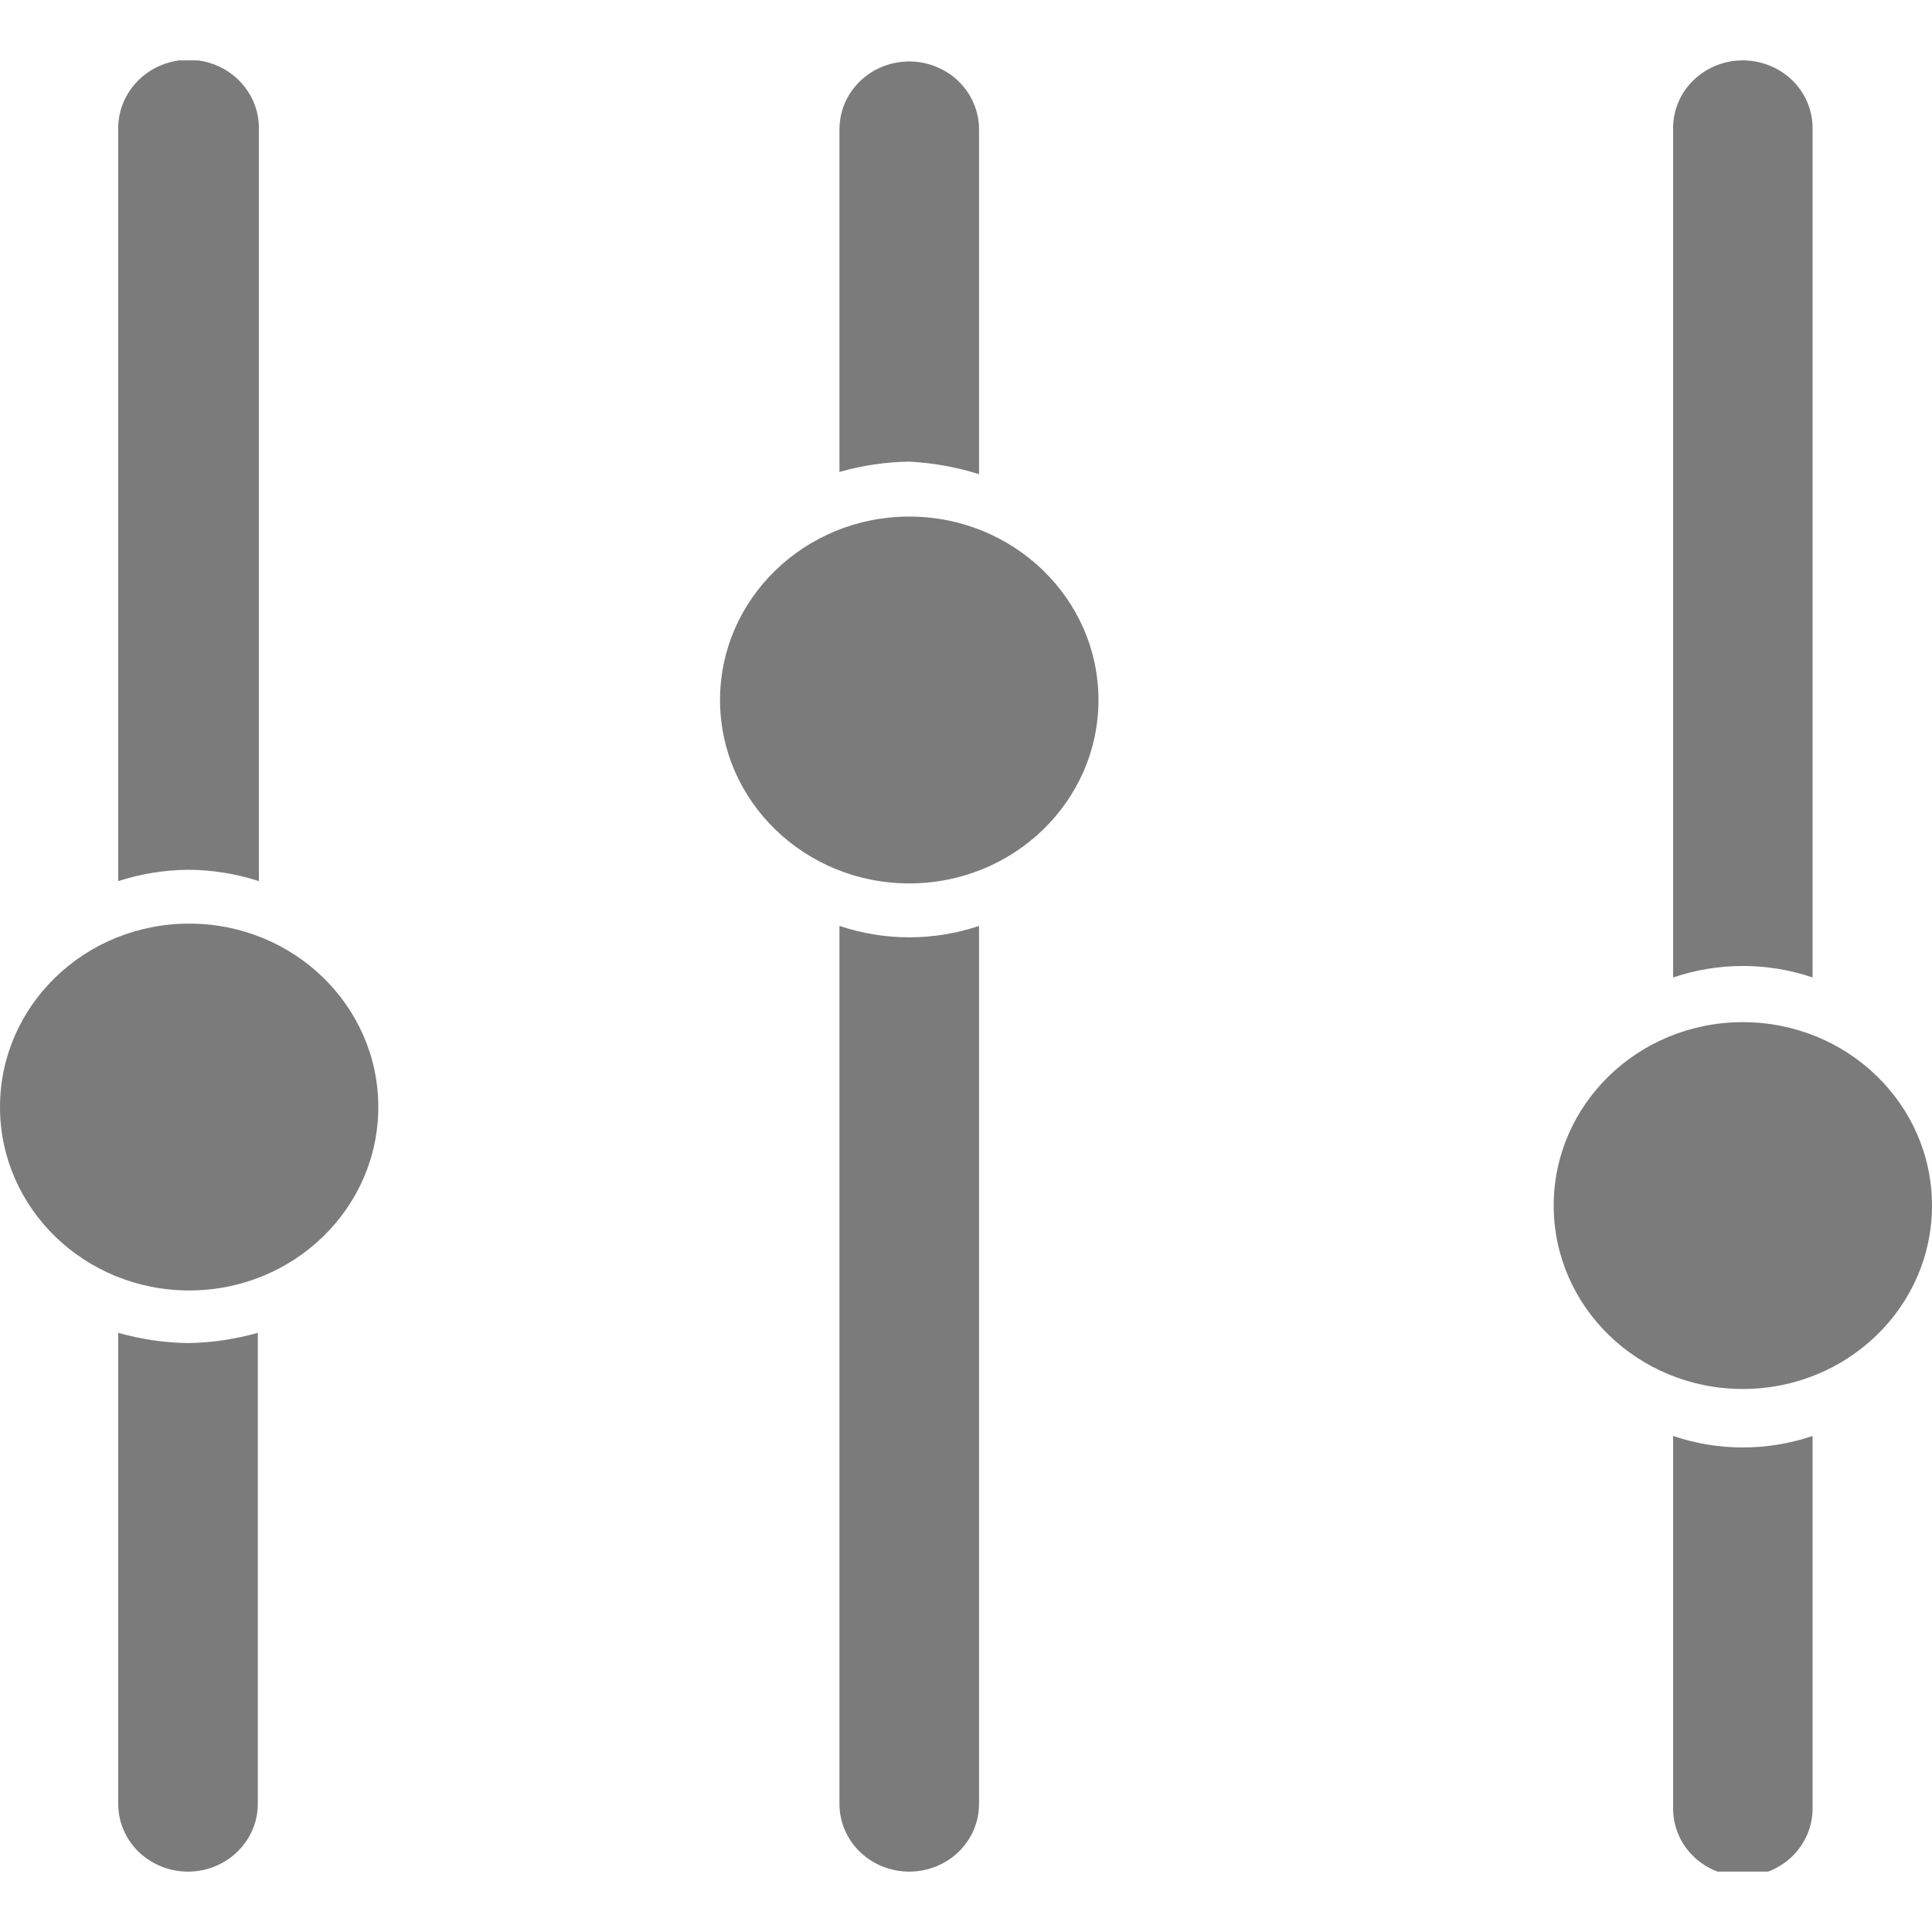 <svg width="16" height="16" viewBox="0 0 16 16" fill="none" xmlns="http://www.w3.org/2000/svg">
<g clip-path="url(#clip0_452_11636)">
<path d="M1.567 10.687C2.432 10.687 3.133 10.007 3.133 9.168C3.133 8.329 2.432 7.649 1.567 7.649C0.701 7.649 0 8.329 0 9.168C0 10.007 0.701 10.687 1.567 10.687Z" fill="#7B7B7B"/>
<path d="M0.979 11.038V14.94C0.979 15.088 1.04 15.231 1.148 15.336C1.257 15.441 1.404 15.5 1.557 15.5C1.71 15.5 1.857 15.441 1.965 15.336C2.074 15.231 2.135 15.088 2.135 14.94V11.038C1.947 11.091 1.753 11.12 1.557 11.123C1.361 11.12 1.167 11.091 0.979 11.038Z" fill="#7B7B7B"/>
<path d="M2.144 7.297V1.06C2.144 0.91 2.083 0.767 1.974 0.661C1.865 0.555 1.716 0.495 1.562 0.495C1.407 0.495 1.259 0.555 1.15 0.661C1.041 0.767 0.979 0.91 0.979 1.06V7.297C1.165 7.237 1.36 7.205 1.557 7.203C1.757 7.204 1.955 7.236 2.144 7.297Z" fill="#7B7B7B"/>
<path d="M6.952 7.668V14.94C6.952 15.088 7.013 15.231 7.121 15.336C7.23 15.441 7.377 15.5 7.53 15.5C7.683 15.5 7.83 15.441 7.939 15.336C8.047 15.231 8.108 15.088 8.108 14.94V7.668C7.734 7.794 7.326 7.794 6.952 7.668Z" fill="#7B7B7B"/>
<path d="M8.108 3.927V1.079C8.109 1.006 8.095 0.932 8.067 0.864C8.04 0.796 7.998 0.733 7.945 0.68C7.893 0.627 7.83 0.585 7.76 0.556C7.691 0.526 7.616 0.511 7.54 0.509C7.464 0.508 7.389 0.521 7.318 0.548C7.247 0.575 7.183 0.616 7.128 0.667C7.074 0.718 7.03 0.779 7 0.846C6.97 0.914 6.954 0.987 6.952 1.06V3.908C7.14 3.855 7.334 3.826 7.53 3.823C7.726 3.833 7.921 3.868 8.108 3.927Z" fill="#7B7B7B"/>
<path d="M7.53 7.316C8.395 7.316 9.097 6.636 9.097 5.797C9.097 4.959 8.395 4.278 7.53 4.278C6.665 4.278 5.963 4.959 5.963 5.797C5.963 6.636 6.665 7.316 7.53 7.316Z" fill="#7B7B7B"/>
<path d="M13.856 11.892V14.978C13.856 15.126 13.916 15.269 14.025 15.374C14.133 15.479 14.28 15.538 14.433 15.538C14.586 15.538 14.733 15.479 14.842 15.374C14.95 15.269 15.011 15.126 15.011 14.978V11.892C14.637 12.019 14.23 12.019 13.856 11.892Z" fill="#7B7B7B"/>
<path d="M15.011 8.095V1.06C15.011 0.912 14.95 0.769 14.842 0.664C14.733 0.559 14.586 0.5 14.433 0.5C14.28 0.5 14.133 0.559 14.025 0.664C13.916 0.769 13.856 0.912 13.856 1.06V8.095C14.23 7.968 14.637 7.968 15.011 8.095Z" fill="#7B7B7B"/>
<path d="M14.433 11.503C15.299 11.503 16 10.823 16 9.984C16 9.145 15.299 8.465 14.433 8.465C13.568 8.465 12.867 9.145 12.867 9.984C12.867 10.823 13.568 11.503 14.433 11.503Z" fill="#7B7B7B"/>
</g>
<defs>
<clipPath id="clip0_452_11636">
<rect width="16" height="15" fill="white" transform="translate(0 0.5)"/>
</clipPath>
</defs>
</svg>
